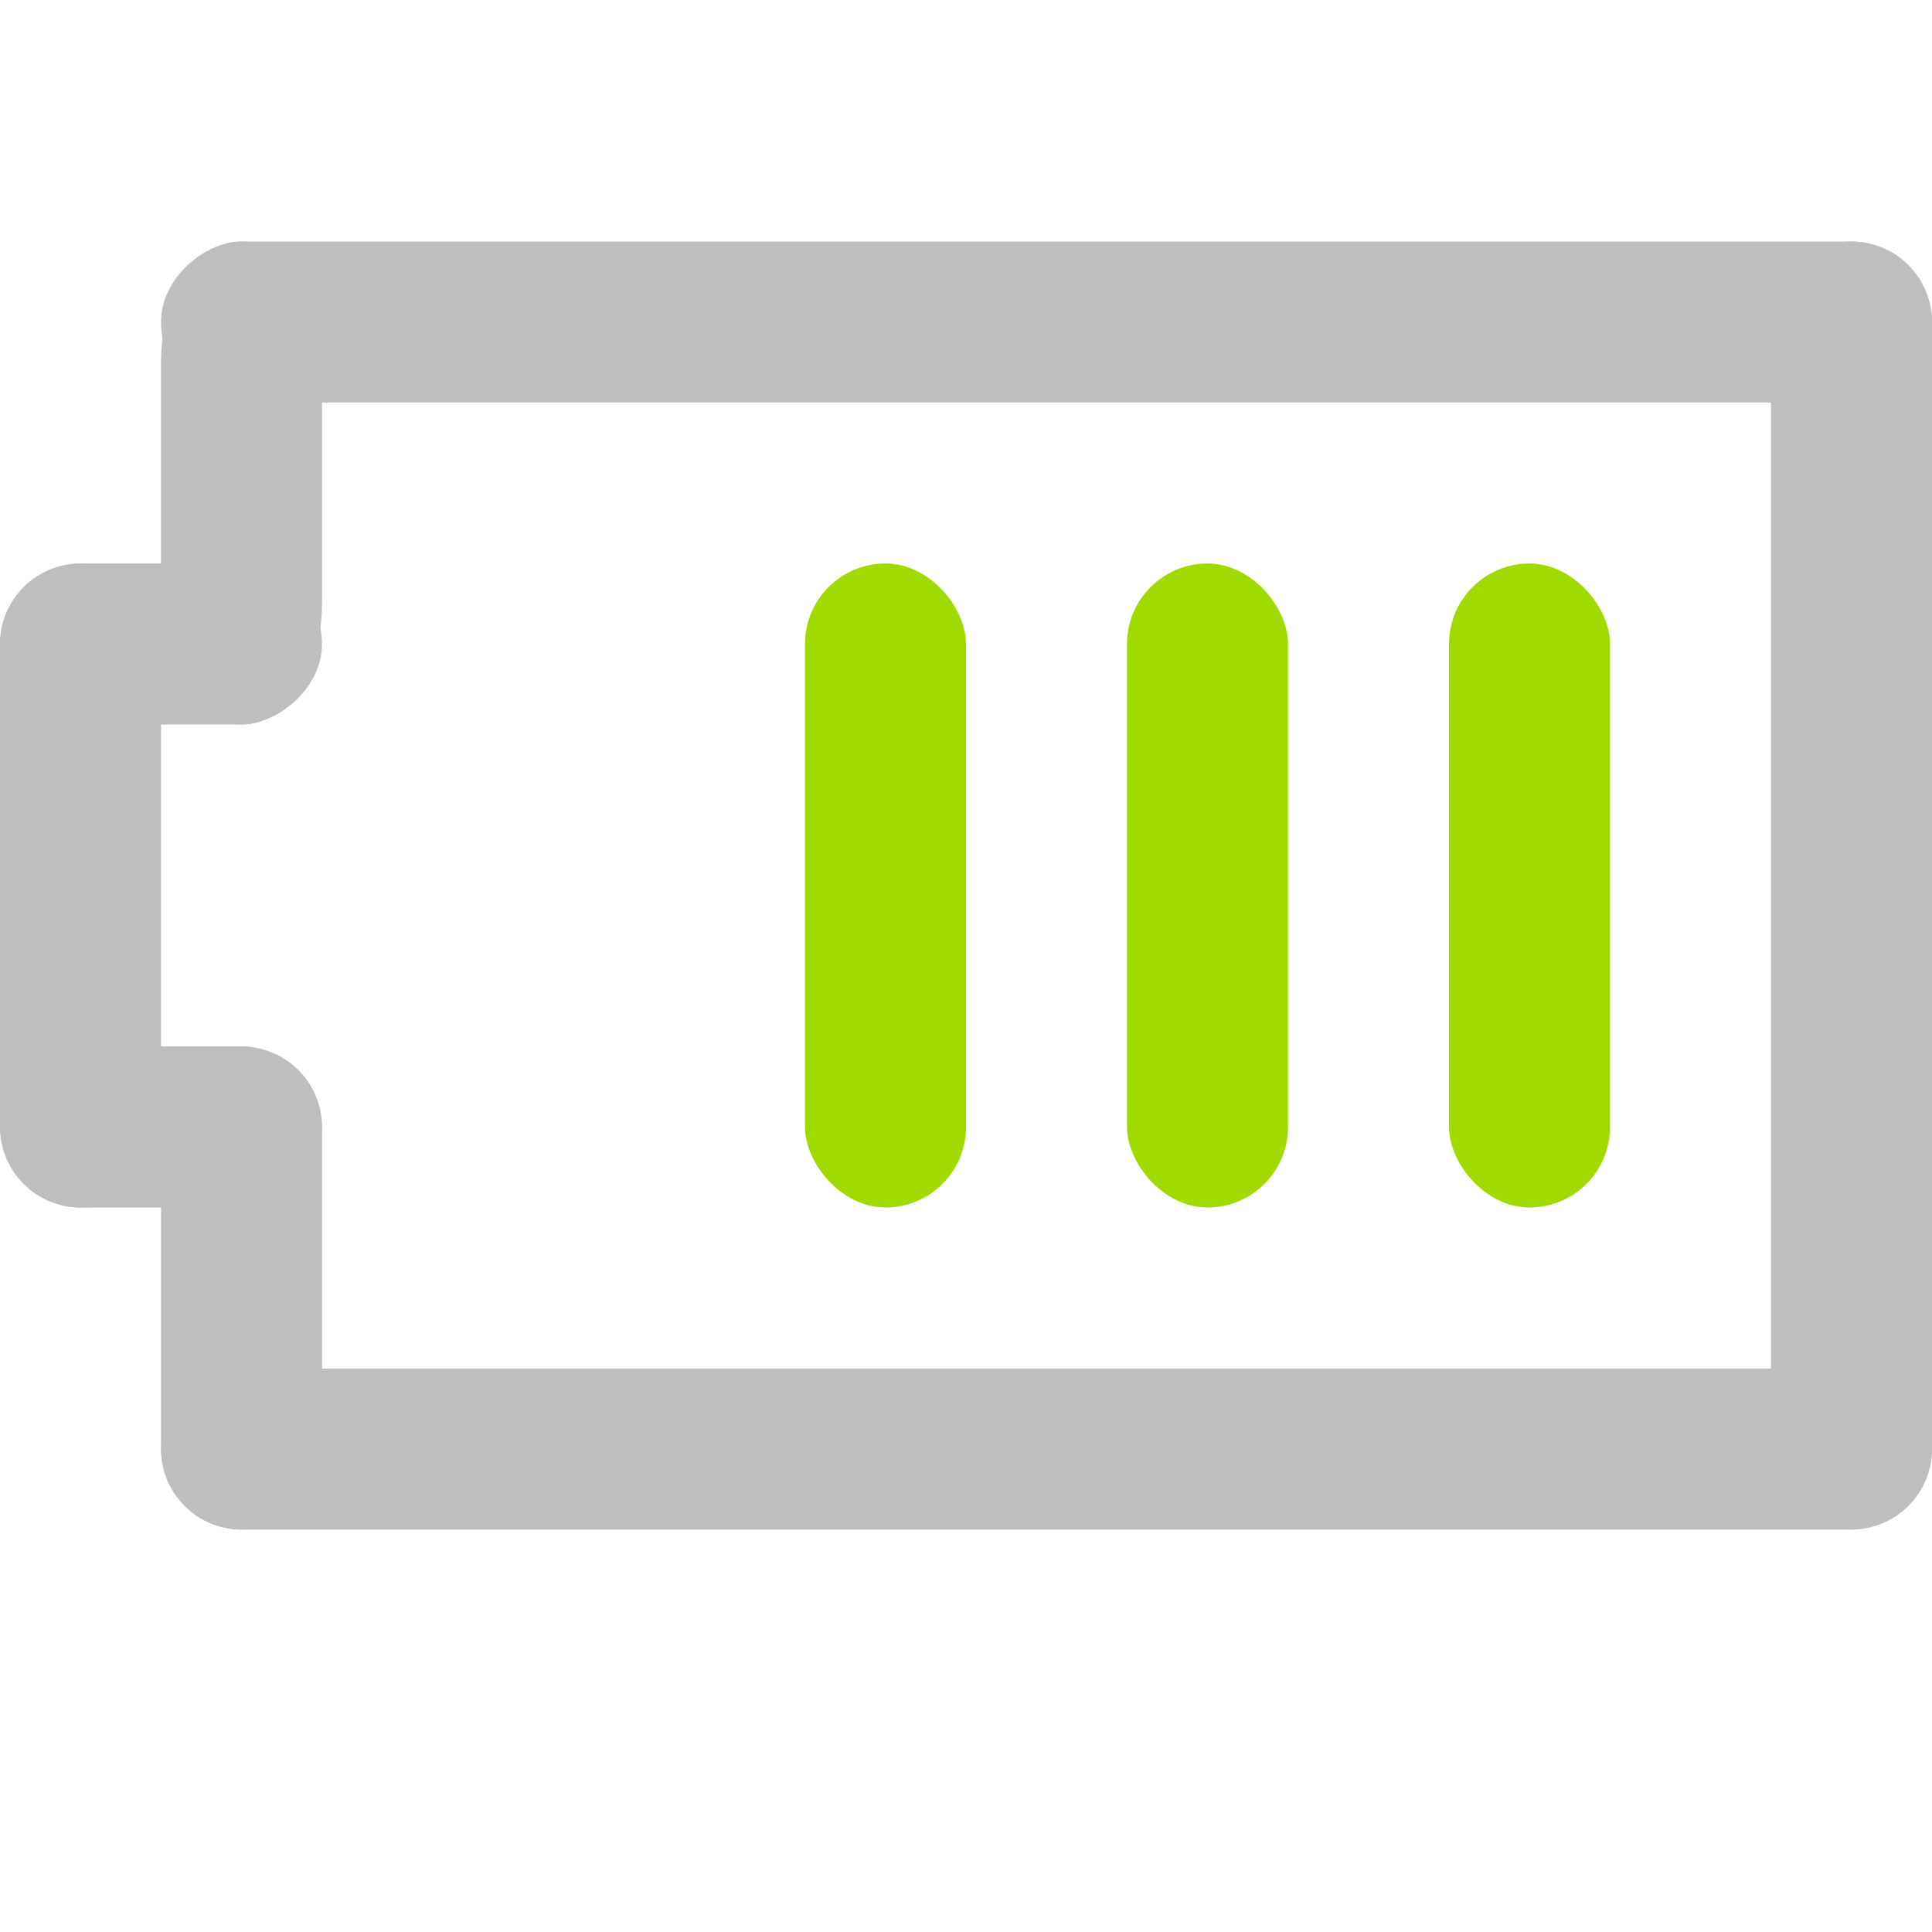 <?xml version="1.0" encoding="UTF-8" standalone="no"?>
<!-- Created with Inkscape (http://www.inkscape.org/) -->
<svg
   xmlns:svg="http://www.w3.org/2000/svg"
   xmlns="http://www.w3.org/2000/svg"
   version="1.0"
   width="24"
   height="24"
   id="svg7384">
  <defs
     id="defs7386" />
  <g
     transform="translate(-1469.001,-291.996)"
     id="layer3" />
  <g
     transform="translate(-1469.001,-291.996)"
     id="layer5" />
  <g
     transform="translate(-1469.001,-291.996)"
     id="layer7" />
  <g
     transform="translate(-1469.001,-291.996)"
     id="layer2" />
  <g
     transform="translate(-1469.001,-291.996)"
     id="layer8" />
  <g
     transform="translate(-1469.001,-1244.359)"
     id="layer1" />
  <g
     transform="translate(-1469.001,-291.996)"
     id="layer4">
    <rect
       width="2"
       height="16"
       rx="1"
       ry="1"
       x="1491.001"
       y="294.996"
       id="rect6922"
       style="fill:#bebebe;fill-opacity:1;stroke:none;display:inline" />
    <rect
       width="2"
       height="22"
       rx="1"
       ry="1"
       x="294.996"
       y="-1493.001"
       transform="matrix(0,1,-1,0,0,0)"
       id="rect6924"
       style="fill:#bebebe;fill-opacity:1;stroke:none;display:inline" />
    <rect
       width="2"
       height="22"
       rx="1"
       ry="1"
       x="308.997"
       y="-1493.001"
       transform="matrix(0,1,-1,0,0,0)"
       id="rect6926"
       style="fill:#bebebe;fill-opacity:1;stroke:none;display:inline" />
    <rect
       width="2"
       height="8"
       rx="1"
       ry="1"
       x="1469.001"
       y="298.996"
       id="rect6928"
       style="fill:#bebebe;fill-opacity:1;stroke:none;display:inline" />
    <rect
       width="2"
       height="4"
       rx="1"
       ry="1"
       x="298.996"
       y="-1473.001"
       transform="matrix(0,1,-1,0,0,0)"
       id="rect6931"
       style="fill:#bebebe;fill-opacity:1;stroke:none;display:inline" />
    <rect
       width="2"
       height="4"
       rx="1"
       ry="1"
       x="304.996"
       y="-1473.001"
       transform="matrix(0,1,-1,0,0,0)"
       id="rect6933"
       style="fill:#bebebe;fill-opacity:1;stroke:none;display:inline" />
    <rect
       width="2"
       height="8"
       rx="1"
       ry="1"
       x="1479.001"
       y="298.996"
       id="rect6935"
       style="fill:#a0da00;fill-opacity:1;stroke:none;display:inline" />
    <rect
       width="2"
       height="8"
       rx="1"
       ry="1"
       x="1483.001"
       y="298.996"
       id="rect6937"
       style="fill:#a0da00;fill-opacity:1;stroke:none;display:inline" />
    <rect
       width="2"
       height="8"
       rx="1"
       ry="1"
       x="1487.001"
       y="298.996"
       id="rect6939"
       style="fill:#a0da00;fill-opacity:1;stroke:none;display:inline" />
    <rect
       width="2"
       height="6"
       rx="1.5"
       ry="1.5"
       x="1470.995"
       y="294.996"
       transform="matrix(1,0,2.0345052e-5,1,0,0)"
       id="rect6943"
       style="fill:#bebebe;fill-opacity:1;stroke:none;display:inline" />
    <rect
       width="2"
       height="6"
       rx="1"
       ry="1"
       x="1470.995"
       y="304.996"
       transform="matrix(1,0,2.0345052e-5,1,0,0)"
       id="rect6945"
       style="fill:#bebebe;fill-opacity:1;stroke:none;display:inline" />
    <rect
       width="24"
       height="24"
       x="-1493.001"
       y="291.996"
       transform="scale(-1,1)"
       id="rect6919"
       style="opacity:0;fill:#ffffff;fill-opacity:1;stroke:none;display:inline" />
  </g>
  <g
     transform="translate(-1469.001,-291.996)"
     id="layer9" />
  <g
     transform="translate(-1469.001,-291.996)"
     id="layer6" />
</svg>

